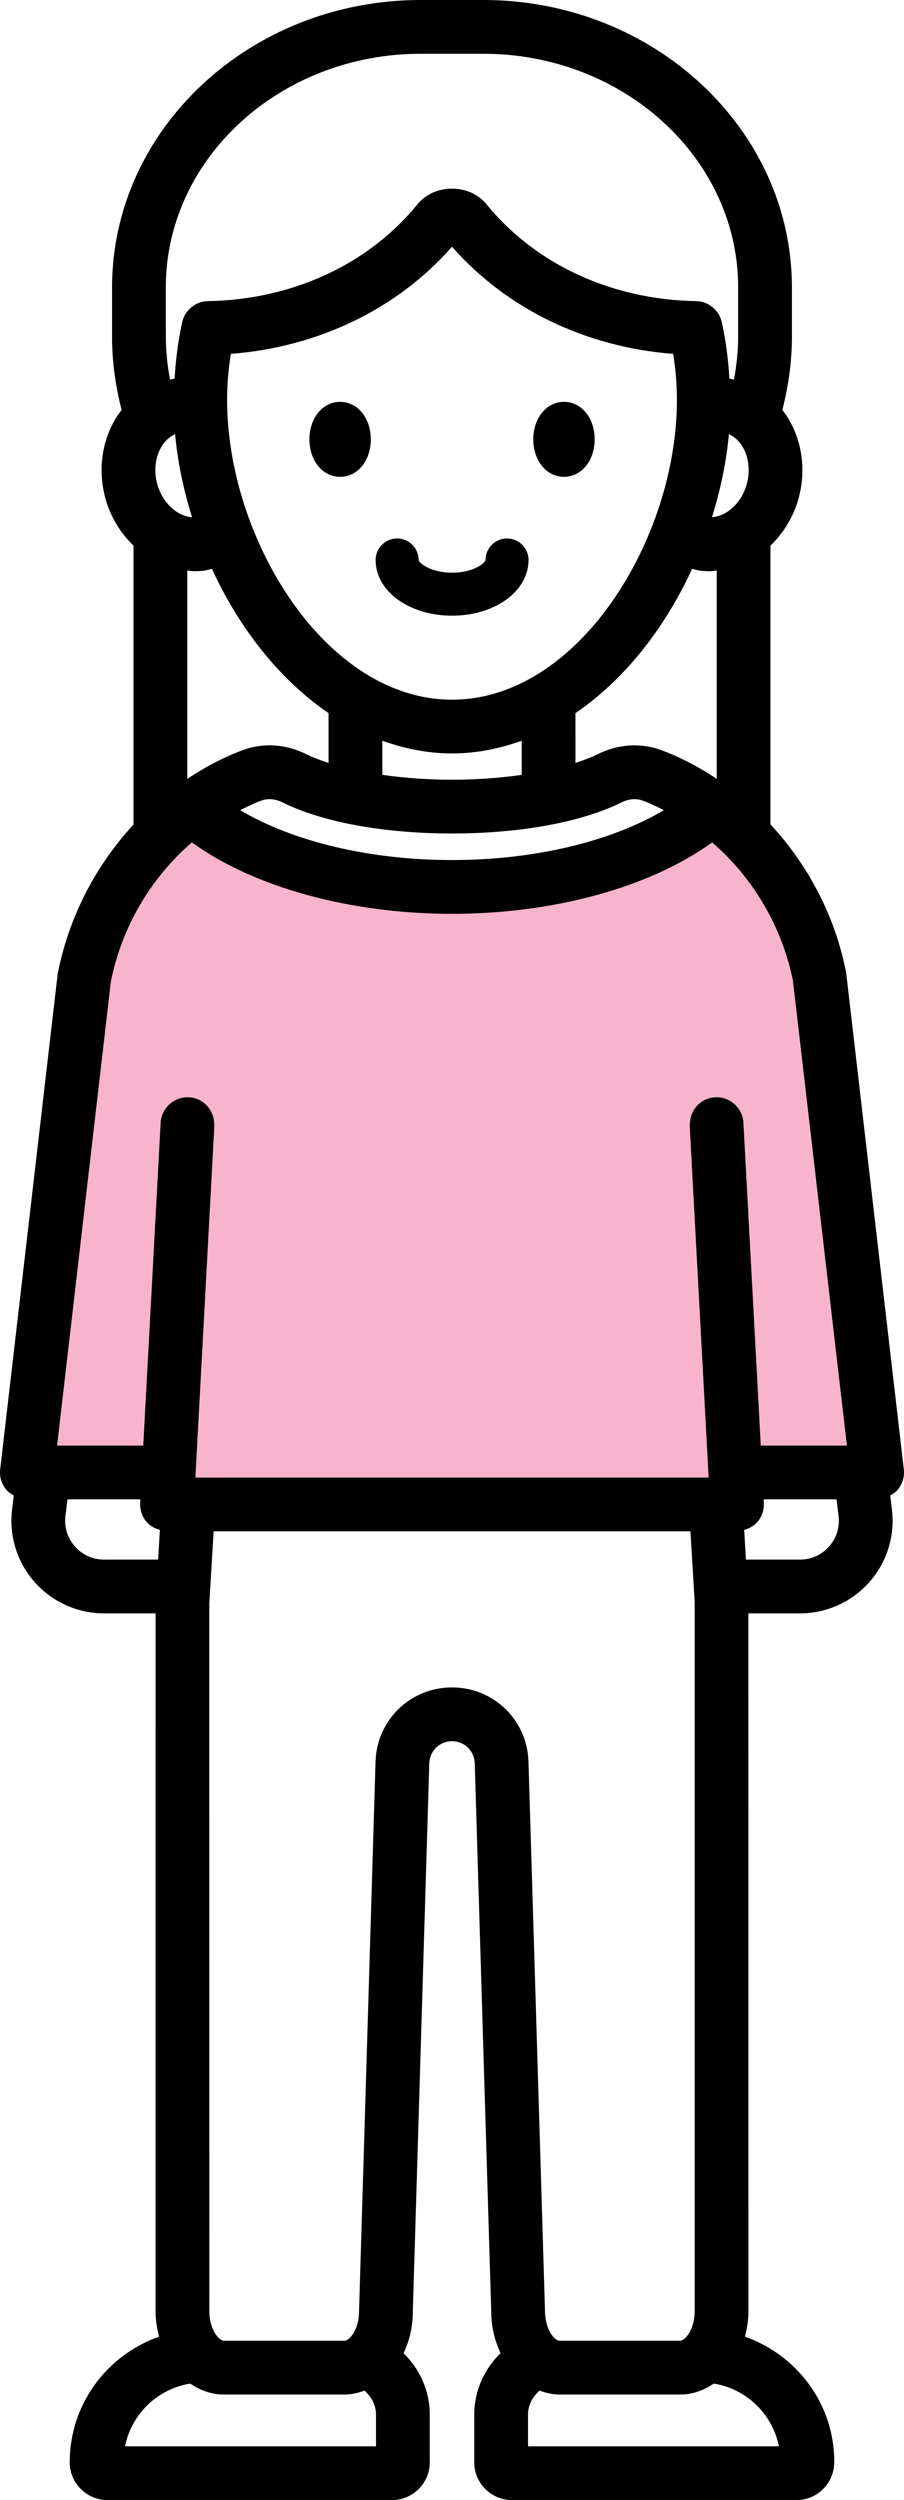 <?xml version="1.0" encoding="UTF-8"?>
<svg id="Layer_1" data-name="Layer 1" xmlns="http://www.w3.org/2000/svg" viewBox="0 0 403.509 1115.821">
  <defs>
    <style>
      .cls-1 {
        fill: #f8b4cc;
      }
    </style>
  </defs>
  <polygon class="cls-1" points="317.806 356.68 214.419 398.491 77.53 365.491 33.419 443.491 13.419 652.491 128.419 669.18 317.806 669.177 398.419 654.491 353.303 392.119 317.806 356.68"/>
  <path d="M235.919,249.931c0,13.941-14.988,24.859-34.133,24.859s-34.125-10.922-34.125-24.859c0-5.301,4.297-9.598,9.598-9.598s9.598,4.293,9.598,9.598c0,1.082,4.98,5.668,14.93,5.668s14.934-4.582,14.934-5.668c0-5.301,4.297-9.598,9.598-9.598s9.602,4.293,9.602,9.598h0ZM265.43,196.078c0-9.539-5.891-16.73-13.695-16.73s-13.691,7.191-13.691,16.73,5.883,16.734,13.691,16.734c7.805-.004,13.695-7.195,13.695-16.734h0ZM151.815,179.359c-7.805,0-13.695,7.191-13.695,16.73s5.891,16.734,13.695,16.734,13.695-7.195,13.695-16.734c-.004-9.539-5.891-16.73-13.695-16.73ZM377.725,434.409l25.703,221.39c.398,3.398-.68,6.809-2.957,9.363-.871.98-1.984,1.637-3.102,2.273l.762,6.363c1.406,11.742-2.285,23.531-10.133,32.367-7.84,8.848-19.113,13.91-30.926,13.91h-23.027l.023,311.44c0,4.016-.633,7.785-1.555,11.379,23.137,8.125,39.875,29.961,39.875,55.84,0,9.527-7.559,17.086-16.848,17.086h-127.02c-9.289,0-16.84-7.559-16.84-16.84v-21.152c0-10.828,4.531-20.59,11.754-27.59-2.59-5.488-4.172-11.812-4.172-18.723l-7.359-244.55c-.172-5.519-4.621-9.844-10.141-9.844s-9.973,4.324-10.141,9.844l-7.363,244.91c.004,6.758-1.566,12.977-4.133,18.395,7.199,7,11.711,16.746,11.711,27.555v21.152c0,9.281-7.551,16.84-16.84,16.84H47.966c-9.289,0-16.848-7.559-16.848-16.84,0-26.074,16.742-47.953,39.883-56.082-.926-3.598-1.559-7.367-1.559-11.383l.004-311.44h-23.012c-11.812,0-23.086-5.062-30.926-13.91-7.844-8.836-11.535-20.625-10.129-32.367l.762-6.363c-1.113-.637-2.231-1.297-3.102-2.273-2.277-2.555-3.359-5.965-2.957-9.363l25.688-221.33c5.051-25.574,17.133-48.383,33.828-66.465l-.004-124.48c-6.984-6.688-12.055-15.852-13.695-26.406-1.875-12.117,1.02-24.363,7.957-33.605.133-.18.309-.309.441-.484-2.699-10.52-4.281-21.441-4.281-32.719v-22.047C50.017,57.537,111.814,0,187.777,0h27.945c75.961,0,137.76,57.535,137.76,128.26v22.047c0,11.277-1.582,22.199-4.281,32.719.137.176.309.309.441.484,6.938,9.238,9.832,21.484,7.957,33.605-1.641,10.555-6.711,19.715-13.695,26.402v124.42c16.648,17.957,28.68,40.504,33.664,65.516.062.312.113.637.148.957h.008ZM330.463,197.919c-1.082-1.438-2.781-3.078-5.09-4.184-1.168,12.445-3.781,24.934-7.566,37.102,7.602-.594,14.609-7.938,16.082-17.402.898-5.766-.355-11.422-3.426-15.516h0ZM302.147,178.478c0-6.773-.551-13.551-1.672-20.543-39.027-3-74.359-20.074-98.719-47.82-24.359,27.75-59.691,44.82-98.715,47.82-1.117,6.988-1.672,13.77-1.672,20.543,0,61.875,43.852,133.8,100.39,133.8s100.39-71.922,100.39-133.8h-.002ZM201.767,336.278c-10.852,0-21.219-2.133-31.109-5.68v15.23c9.73,1.383,20.293,2.172,31.109,2.172s21.375-.789,31.102-2.172v-15.23c-9.891,3.547-20.254,5.68-31.102,5.68ZM94.587,253.887c-1.07.238-2.098.609-3.195.754-1.559.199-3.117.297-4.66.297-1.059,0-2.082-.223-3.129-.316v92.973c7.715-5.066,15.859-9.492,24.578-12.746,9.234-3.453,19.398-2.812,28.609,1.789,2.84,1.418,6.219,2.691,9.859,3.875v-22.242c-21.973-14.98-39.938-38.023-52.062-64.383h0ZM107.196,361.587c23.672,14.059,57.906,22.266,94.562,22.266s70.902-8.207,94.574-22.266c-3.074-1.527-6.152-3.043-9.383-4.246-2.93-1.098-6.305-.809-9.512.773-17.707,8.828-45.289,13.891-75.672,13.891s-57.98-5.062-75.68-13.887c-3.203-1.602-6.578-1.875-9.512-.777-3.23,1.203-6.309,2.723-9.379,4.246h.001ZM319.916,347.587v-92.965c-1.047.09-2.07.316-3.129.316-1.543,0-3.094-.094-4.652-.297-1.098-.145-2.129-.512-3.199-.754-12.129,26.359-30.09,49.406-52.074,64.387l.004,22.238c3.641-1.184,7.023-2.461,9.859-3.875,9.223-4.594,19.383-5.227,28.609-1.789,8.723,3.254,16.867,7.68,24.582,12.738h0ZM74.026,150.307c0,6.539.734,12.91,1.859,19.156.684-.145,1.34-.375,2.035-.48.531-8.281,1.512-16.68,3.414-25.207,1.211-5.414,5.969-9.293,11.52-9.387,37.535-.609,71.613-16.355,93.48-43.203,7.602-9.332,23.25-9.324,30.836,0,21.867,26.848,55.941,42.59,93.48,43.203,5.547.094,10.305,3.973,11.52,9.387,1.902,8.523,2.883,16.922,3.414,25.203.695.105,1.352.332,2.035.48,1.129-6.25,1.859-12.617,1.859-19.156v-22.047c0-57.484-51.035-104.26-113.76-104.26h-27.945c-62.727,0-113.76,46.77-113.76,104.26l.012,22.051ZM69.627,213.436c1.473,9.469,8.547,16.852,16.09,17.422-3.789-12.176-6.406-24.668-7.574-37.117-2.309,1.105-4.004,2.746-5.09,4.184-3.07,4.09-4.324,9.746-3.426,15.512h0ZM71.369,682.796c-2.07-.582-4.023-1.504-5.531-3.094-2.262-2.391-3.445-5.602-3.27-8.894l.086-1.629H30.108l-.898,7.477c-.598,4.992.914,9.82,4.254,13.582,3.34,3.762,7.953,5.836,12.98,5.836h24.137l.789-13.277ZM167.834,1077.826c0-4.387-2.062-8.195-5.152-10.855-2.836,1.031-5.797,1.75-8.945,1.75h-53.754c-5.547,0-10.633-1.859-15.07-4.891-14.59,2.34-26.246,13.582-29.109,27.988h112.03v-13.992ZM235.893,786.236l7.363,244.91c.008,8.555,4.231,13.57,6.535,13.57h53.746c2.301,0,6.535-5.016,6.535-13.207v-316.56l-1.891-31.5H95.352l-1.926,32.215.023,315.84c0,8.191,4.23,13.207,6.535,13.207h53.754c2.301,0,6.527-5.016,6.527-13.207l7.363-245.27c.562-18.574,15.559-33.117,34.133-33.117s33.566,14.543,34.129,33.117v.002ZM318.612,1063.826c-4.441,3.031-9.523,4.891-15.074,4.891h-53.746c-3.148,0-6.109-.719-8.949-1.754-3.094,2.66-5.16,6.469-5.16,10.859v13.992h112c-2.926-14.469-14.543-25.648-29.074-27.988h.003ZM374.307,676.656l-.898-7.477h-32.543l.086,1.629c.176,3.293-1.008,6.504-3.27,8.894-1.504,1.582-3.449,2.508-5.512,3.09l.793,13.281h24.113c5.027,0,9.641-2.074,12.98-5.836,3.34-3.762,4.848-8.59,4.25-13.582h0ZM378.034,645.179l-24.094-207.5c-4.984-24.496-18.043-46.129-36.059-61.703-27.617,19.961-70.48,31.879-116.12,31.879s-88.5-11.914-116.12-31.879c-18.152,15.684-31.27,37.508-36.172,62.219l-23.992,206.99h38.469l7.762-144.12c.359-6.613,6.082-11.668,12.629-11.336,6.395.344,11.234,5.664,11.242,11.984,0,.223.105.418.094.645l-8.461,157.1h229.1l-8.453-157.1c-.012-.227.094-.418.094-.645.008-6.32,4.855-11.641,11.242-11.984,6.551-.367,12.27,4.723,12.629,11.336l7.754,144.12,38.457-.006Z"/>
</svg>